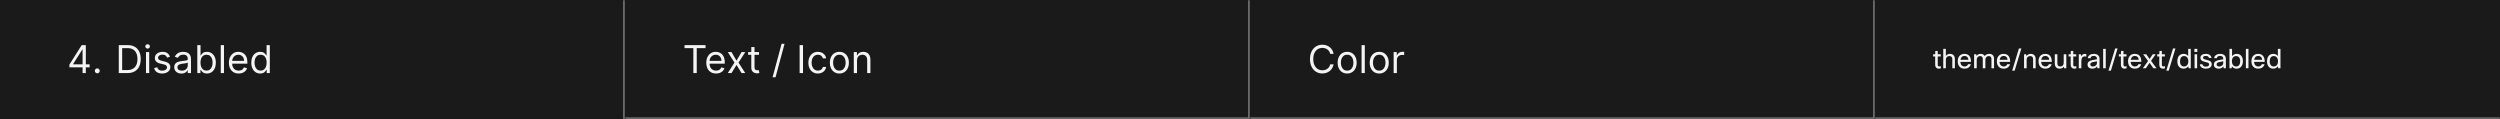 <svg width="1300" height="62" viewBox="0 0 1300 62" fill="none" xmlns="http://www.w3.org/2000/svg">
<rect x="0" y="0" width="1300" height="62" fill="#333333" stroke="none"/>
<mask id="path-1-inside-1_2129_33354" fill="white">
<path d="M0 0H325V62H0V0Z"/>
</mask>
<path d="M0 0H325V62H0V0Z" fill="#1A1A1A"/>
<path d="M324 0V62H326V0H324Z" fill="#707070" mask="url(#path-1-inside-1_2129_33354)"/>
<path d="M36.098 35.017V33.568L42.49 23.454H43.541V25.699H42.831L38.001 33.341V33.455H46.609V35.017H36.098ZM42.945 38V34.577V33.902V23.454H44.621V38H42.945ZM50.581 38.114C50.231 38.114 49.93 37.988 49.679 37.737C49.428 37.486 49.303 37.186 49.303 36.835C49.303 36.485 49.428 36.184 49.679 35.933C49.93 35.682 50.231 35.557 50.581 35.557C50.932 35.557 51.232 35.682 51.483 35.933C51.734 36.184 51.86 36.485 51.86 36.835C51.86 37.067 51.8 37.28 51.682 37.474C51.569 37.669 51.415 37.825 51.221 37.943C51.031 38.057 50.818 38.114 50.581 38.114ZM66.25 38H61.761V23.454H66.449C67.86 23.454 69.067 23.746 70.071 24.328C71.075 24.906 71.844 25.737 72.379 26.821C72.914 27.901 73.182 29.193 73.182 30.699C73.182 32.214 72.912 33.519 72.372 34.612C71.832 35.701 71.046 36.539 70.014 37.126C68.982 37.709 67.727 38 66.25 38ZM63.523 36.438H66.136C67.339 36.438 68.336 36.206 69.126 35.742C69.917 35.278 70.507 34.617 70.895 33.76C71.283 32.903 71.477 31.883 71.477 30.699C71.477 29.525 71.285 28.514 70.902 27.666C70.519 26.814 69.945 26.16 69.183 25.706C68.421 25.247 67.472 25.017 66.335 25.017H63.523V36.438ZM75.909 38V27.091H77.585V38H75.909ZM76.761 25.273C76.435 25.273 76.153 25.162 75.916 24.939C75.684 24.716 75.568 24.449 75.568 24.136C75.568 23.824 75.684 23.556 75.916 23.334C76.153 23.111 76.435 23 76.761 23C77.088 23 77.367 23.111 77.599 23.334C77.836 23.556 77.954 23.824 77.954 24.136C77.954 24.449 77.836 24.716 77.599 24.939C77.367 25.162 77.088 25.273 76.761 25.273ZM88.382 29.534L86.877 29.96C86.782 29.709 86.642 29.465 86.458 29.229C86.278 28.987 86.032 28.788 85.719 28.632C85.407 28.476 85.007 28.398 84.519 28.398C83.851 28.398 83.295 28.552 82.85 28.859C82.409 29.162 82.189 29.548 82.189 30.017C82.189 30.434 82.341 30.763 82.644 31.004C82.947 31.246 83.42 31.447 84.064 31.608L85.684 32.006C86.659 32.242 87.386 32.605 87.864 33.092C88.342 33.575 88.581 34.198 88.581 34.96C88.581 35.585 88.401 36.144 88.041 36.636C87.686 37.129 87.189 37.517 86.55 37.801C85.911 38.085 85.168 38.227 84.32 38.227C83.207 38.227 82.286 37.986 81.557 37.503C80.828 37.02 80.366 36.314 80.172 35.386L81.763 34.989C81.915 35.576 82.201 36.016 82.623 36.31C83.049 36.603 83.605 36.75 84.291 36.75C85.073 36.75 85.693 36.584 86.152 36.253C86.616 35.917 86.848 35.514 86.848 35.045C86.848 34.667 86.716 34.349 86.451 34.094C86.186 33.833 85.778 33.639 85.229 33.511L83.411 33.085C82.412 32.849 81.678 32.481 81.209 31.984C80.745 31.483 80.513 30.855 80.513 30.102C80.513 29.487 80.686 28.942 81.032 28.469C81.382 27.995 81.858 27.624 82.459 27.354C83.065 27.084 83.752 26.949 84.519 26.949C85.598 26.949 86.446 27.186 87.061 27.659C87.682 28.133 88.122 28.758 88.382 29.534ZM94.315 38.256C93.623 38.256 92.996 38.126 92.433 37.865C91.869 37.6 91.422 37.219 91.09 36.722C90.759 36.22 90.593 35.614 90.593 34.903C90.593 34.278 90.716 33.772 90.962 33.383C91.209 32.99 91.538 32.683 91.95 32.46C92.362 32.238 92.816 32.072 93.313 31.963C93.815 31.849 94.319 31.759 94.826 31.693C95.489 31.608 96.026 31.544 96.438 31.501C96.855 31.454 97.158 31.376 97.347 31.267C97.541 31.158 97.638 30.969 97.638 30.699V30.642C97.638 29.941 97.447 29.397 97.063 29.009C96.684 28.62 96.109 28.426 95.337 28.426C94.537 28.426 93.91 28.601 93.455 28.952C93.001 29.302 92.681 29.676 92.496 30.074L90.906 29.506C91.19 28.843 91.568 28.327 92.042 27.957C92.52 27.583 93.041 27.323 93.604 27.176C94.173 27.025 94.731 26.949 95.281 26.949C95.631 26.949 96.033 26.991 96.488 27.077C96.947 27.157 97.39 27.325 97.816 27.581C98.247 27.837 98.604 28.223 98.888 28.739C99.173 29.255 99.315 29.946 99.315 30.812V38H97.638V36.523H97.553C97.44 36.76 97.25 37.013 96.985 37.283C96.72 37.553 96.367 37.782 95.927 37.972C95.487 38.161 94.949 38.256 94.315 38.256ZM94.57 36.75C95.233 36.75 95.792 36.62 96.246 36.359C96.706 36.099 97.051 35.763 97.283 35.351C97.52 34.939 97.638 34.506 97.638 34.051V32.517C97.567 32.602 97.411 32.68 97.17 32.751C96.933 32.818 96.658 32.877 96.346 32.929C96.038 32.976 95.737 33.019 95.444 33.057C95.155 33.09 94.921 33.118 94.741 33.142C94.305 33.199 93.898 33.291 93.519 33.419C93.145 33.542 92.842 33.729 92.61 33.98C92.383 34.226 92.269 34.562 92.269 34.989C92.269 35.571 92.485 36.011 92.915 36.31C93.351 36.603 93.903 36.75 94.57 36.75ZM102.601 38V23.454H104.277V28.824H104.419C104.542 28.634 104.713 28.393 104.931 28.099C105.153 27.801 105.471 27.536 105.882 27.304C106.299 27.067 106.863 26.949 107.573 26.949C108.491 26.949 109.301 27.178 110.002 27.638C110.703 28.097 111.249 28.748 111.642 29.591C112.035 30.434 112.232 31.428 112.232 32.574C112.232 33.729 112.035 34.731 111.642 35.578C111.249 36.421 110.705 37.074 110.009 37.538C109.313 37.998 108.51 38.227 107.601 38.227C106.9 38.227 106.339 38.111 105.918 37.879C105.497 37.642 105.172 37.375 104.945 37.077C104.718 36.774 104.542 36.523 104.419 36.324H104.221V38H102.601ZM104.249 32.545C104.249 33.369 104.37 34.096 104.611 34.726C104.853 35.351 105.205 35.841 105.669 36.196C106.133 36.546 106.702 36.722 107.374 36.722C108.075 36.722 108.659 36.537 109.128 36.168C109.602 35.794 109.957 35.292 110.194 34.662C110.435 34.028 110.556 33.322 110.556 32.545C110.556 31.778 110.437 31.087 110.201 30.472C109.969 29.851 109.616 29.361 109.142 29.001C108.674 28.637 108.084 28.454 107.374 28.454C106.692 28.454 106.119 28.627 105.655 28.973C105.191 29.314 104.841 29.792 104.604 30.408C104.367 31.018 104.249 31.731 104.249 32.545ZM116.472 23.454V38H114.796V23.454H116.472ZM124.116 38.227C123.065 38.227 122.158 37.995 121.396 37.531C120.638 37.062 120.053 36.409 119.641 35.571C119.234 34.728 119.031 33.748 119.031 32.631C119.031 31.513 119.234 30.528 119.641 29.676C120.053 28.819 120.626 28.151 121.36 27.673C122.099 27.19 122.96 26.949 123.945 26.949C124.513 26.949 125.075 27.044 125.629 27.233C126.183 27.422 126.687 27.73 127.141 28.156C127.596 28.578 127.958 29.136 128.228 29.832C128.498 30.528 128.633 31.385 128.633 32.403V33.114H120.224V31.665H126.928C126.928 31.049 126.805 30.5 126.559 30.017C126.317 29.534 125.972 29.153 125.522 28.874C125.077 28.594 124.551 28.454 123.945 28.454C123.278 28.454 122.7 28.62 122.212 28.952C121.729 29.278 121.358 29.704 121.097 30.23C120.837 30.756 120.707 31.319 120.707 31.921V32.886C120.707 33.71 120.849 34.409 121.133 34.981C121.422 35.55 121.822 35.983 122.333 36.281C122.844 36.575 123.439 36.722 124.116 36.722C124.556 36.722 124.954 36.66 125.309 36.537C125.669 36.409 125.979 36.22 126.239 35.969C126.5 35.713 126.701 35.396 126.843 35.017L128.462 35.472C128.292 36.021 128.005 36.504 127.603 36.92C127.201 37.332 126.703 37.654 126.112 37.886C125.52 38.114 124.854 38.227 124.116 38.227ZM135.302 38.227C134.393 38.227 133.59 37.998 132.894 37.538C132.198 37.074 131.654 36.421 131.261 35.578C130.868 34.731 130.671 33.729 130.671 32.574C130.671 31.428 130.868 30.434 131.261 29.591C131.654 28.748 132.201 28.097 132.901 27.638C133.602 27.178 134.412 26.949 135.33 26.949C136.04 26.949 136.602 27.067 137.013 27.304C137.43 27.536 137.747 27.801 137.965 28.099C138.188 28.393 138.361 28.634 138.484 28.824H138.626V23.454H140.302V38H138.683V36.324H138.484C138.361 36.523 138.185 36.774 137.958 37.077C137.731 37.375 137.406 37.642 136.985 37.879C136.564 38.111 136.003 38.227 135.302 38.227ZM135.529 36.722C136.201 36.722 136.77 36.546 137.234 36.196C137.698 35.841 138.05 35.351 138.292 34.726C138.533 34.096 138.654 33.369 138.654 32.545C138.654 31.731 138.536 31.018 138.299 30.408C138.062 29.792 137.712 29.314 137.248 28.973C136.784 28.627 136.211 28.454 135.529 28.454C134.819 28.454 134.227 28.637 133.754 29.001C133.285 29.361 132.932 29.851 132.695 30.472C132.463 31.087 132.347 31.778 132.347 32.545C132.347 33.322 132.466 34.028 132.702 34.662C132.944 35.292 133.299 35.794 133.768 36.168C134.241 36.537 134.828 36.722 135.529 36.722Z" fill="white" fill-opacity="0.95"/>
<mask id="path-4-inside-2_2129_33354" fill="white">
<path d="M325 0H650V62H325V0Z"/>
</mask>
<path d="M325 0H650V62H325V0Z" fill="#1A1A1A"/>
<path d="M650 62V63H651V62H650ZM649 0V62H651V0H649ZM650 61H325V63H650V61Z" fill="#707070" mask="url(#path-4-inside-2_2129_33354)"/>
<path d="M355.966 25.017V23.454H366.875V25.017H362.301V38H360.54V25.017H355.966ZM372.358 38.227C371.307 38.227 370.4 37.995 369.638 37.531C368.88 37.062 368.295 36.409 367.884 35.571C367.476 34.728 367.273 33.748 367.273 32.631C367.273 31.513 367.476 30.528 367.884 29.676C368.295 28.819 368.868 28.151 369.602 27.673C370.341 27.19 371.203 26.949 372.188 26.949C372.756 26.949 373.317 27.044 373.871 27.233C374.425 27.422 374.929 27.73 375.384 28.156C375.838 28.578 376.2 29.136 376.47 29.832C376.74 30.528 376.875 31.385 376.875 32.403V33.114H368.466V31.665H375.17C375.17 31.049 375.047 30.5 374.801 30.017C374.56 29.534 374.214 29.153 373.764 28.874C373.319 28.594 372.794 28.454 372.188 28.454C371.52 28.454 370.942 28.62 370.455 28.952C369.972 29.278 369.6 29.704 369.339 30.23C369.079 30.756 368.949 31.319 368.949 31.921V32.886C368.949 33.71 369.091 34.409 369.375 34.981C369.664 35.55 370.064 35.983 370.575 36.281C371.087 36.575 371.681 36.722 372.358 36.722C372.798 36.722 373.196 36.66 373.551 36.537C373.911 36.409 374.221 36.22 374.482 35.969C374.742 35.713 374.943 35.396 375.085 35.017L376.705 35.472C376.534 36.021 376.248 36.504 375.845 36.92C375.443 37.332 374.946 37.654 374.354 37.886C373.762 38.114 373.097 38.227 372.358 38.227ZM380.382 27.091L382.995 31.551L385.609 27.091H387.541L384.018 32.545L387.541 38H385.609L382.995 33.767L380.382 38H378.45L381.916 32.545L378.45 27.091H380.382ZM394.677 27.091V28.511H389.023V27.091H394.677ZM390.671 24.477H392.347V34.875C392.347 35.349 392.416 35.704 392.553 35.94C392.695 36.172 392.875 36.329 393.093 36.409C393.316 36.485 393.55 36.523 393.796 36.523C393.981 36.523 394.132 36.513 394.251 36.494C394.369 36.471 394.464 36.452 394.535 36.438L394.876 37.943C394.762 37.986 394.603 38.028 394.4 38.071C394.196 38.118 393.938 38.142 393.626 38.142C393.152 38.142 392.688 38.04 392.234 37.837C391.784 37.633 391.41 37.323 391.112 36.906C390.818 36.49 390.671 35.964 390.671 35.33V24.477ZM407.965 22.773L403.278 40.188H401.744L406.431 22.773H407.965ZM417.566 23.454V38H415.804V23.454H417.566ZM425.302 38.227C424.279 38.227 423.398 37.986 422.66 37.503C421.921 37.02 421.353 36.355 420.955 35.507C420.558 34.66 420.359 33.691 420.359 32.602C420.359 31.494 420.562 30.517 420.969 29.669C421.381 28.817 421.954 28.151 422.688 27.673C423.427 27.19 424.289 26.949 425.273 26.949C426.04 26.949 426.732 27.091 427.347 27.375C427.963 27.659 428.467 28.057 428.86 28.568C429.253 29.079 429.497 29.676 429.592 30.358H427.915C427.788 29.861 427.504 29.421 427.063 29.037C426.628 28.649 426.04 28.454 425.302 28.454C424.648 28.454 424.076 28.625 423.583 28.966C423.095 29.302 422.714 29.778 422.44 30.393C422.17 31.004 422.035 31.722 422.035 32.545C422.035 33.388 422.167 34.122 422.433 34.747C422.702 35.372 423.081 35.858 423.569 36.203C424.061 36.549 424.639 36.722 425.302 36.722C425.737 36.722 426.133 36.646 426.488 36.494C426.843 36.343 427.144 36.125 427.39 35.841C427.636 35.557 427.811 35.216 427.915 34.818H429.592C429.497 35.462 429.263 36.042 428.888 36.558C428.519 37.07 428.029 37.477 427.418 37.78C426.812 38.078 426.107 38.227 425.302 38.227ZM436.474 38.227C435.489 38.227 434.625 37.993 433.881 37.524C433.143 37.055 432.565 36.4 432.148 35.557C431.737 34.714 431.531 33.729 431.531 32.602C431.531 31.466 431.737 30.474 432.148 29.626C432.565 28.779 433.143 28.121 433.881 27.652C434.625 27.183 435.489 26.949 436.474 26.949C437.459 26.949 438.32 27.183 439.059 27.652C439.802 28.121 440.38 28.779 440.792 29.626C441.209 30.474 441.417 31.466 441.417 32.602C441.417 33.729 441.209 34.714 440.792 35.557C440.38 36.4 439.802 37.055 439.059 37.524C438.32 37.993 437.459 38.227 436.474 38.227ZM436.474 36.722C437.222 36.722 437.837 36.53 438.32 36.146C438.803 35.763 439.161 35.258 439.393 34.633C439.625 34.008 439.741 33.331 439.741 32.602C439.741 31.873 439.625 31.194 439.393 30.564C439.161 29.934 438.803 29.425 438.32 29.037C437.837 28.649 437.222 28.454 436.474 28.454C435.726 28.454 435.11 28.649 434.627 29.037C434.144 29.425 433.787 29.934 433.555 30.564C433.323 31.194 433.207 31.873 433.207 32.602C433.207 33.331 433.323 34.008 433.555 34.633C433.787 35.258 434.144 35.763 434.627 36.146C435.11 36.53 435.726 36.722 436.474 36.722ZM445.652 31.438V38H443.975V27.091H445.595V28.796H445.737C445.993 28.241 446.381 27.796 446.902 27.46C447.422 27.119 448.095 26.949 448.919 26.949C449.657 26.949 450.304 27.1 450.858 27.403C451.412 27.702 451.842 28.156 452.15 28.767C452.458 29.373 452.612 30.14 452.612 31.068V38H450.936V31.182C450.936 30.325 450.713 29.657 450.268 29.179C449.823 28.696 449.212 28.454 448.436 28.454C447.901 28.454 447.422 28.57 447.001 28.803C446.584 29.035 446.255 29.373 446.014 29.818C445.772 30.263 445.652 30.803 445.652 31.438Z" fill="white" fill-opacity="0.95"/>
<mask id="path-7-inside-3_2129_33354" fill="white">
<path d="M650 0H975V62H650V0Z"/>
</mask>
<path d="M650 0H975V62H650V0Z" fill="#1A1A1A"/>
<path d="M975 62V63H976V62H975ZM974 0V62H976V0H974ZM975 61H650V63H975V61Z" fill="#707070" mask="url(#path-7-inside-3_2129_33354)"/>
<path d="M693.466 28H691.705C691.6 27.493 691.418 27.048 691.158 26.665C690.902 26.281 690.589 25.959 690.22 25.699C689.856 25.434 689.451 25.235 689.006 25.102C688.561 24.97 688.097 24.903 687.614 24.903C686.733 24.903 685.935 25.126 685.22 25.571C684.51 26.016 683.944 26.672 683.523 27.538C683.106 28.405 682.898 29.468 682.898 30.727C682.898 31.987 683.106 33.05 683.523 33.916C683.944 34.783 684.51 35.438 685.22 35.883C685.935 36.329 686.733 36.551 687.614 36.551C688.097 36.551 688.561 36.485 689.006 36.352C689.451 36.22 689.856 36.023 690.22 35.763C690.589 35.498 690.902 35.173 691.158 34.79C691.418 34.401 691.6 33.956 691.705 33.455H693.466C693.333 34.198 693.092 34.863 692.741 35.45C692.391 36.037 691.955 36.537 691.435 36.949C690.914 37.356 690.329 37.666 689.68 37.879C689.036 38.092 688.348 38.199 687.614 38.199C686.373 38.199 685.27 37.896 684.304 37.29C683.338 36.684 682.578 35.822 682.024 34.705C681.47 33.587 681.193 32.261 681.193 30.727C681.193 29.193 681.47 27.867 682.024 26.75C682.578 25.633 683.338 24.771 684.304 24.165C685.27 23.559 686.373 23.256 687.614 23.256C688.348 23.256 689.036 23.362 689.68 23.575C690.329 23.788 690.914 24.101 691.435 24.513C691.955 24.92 692.391 25.417 692.741 26.004C693.092 26.587 693.333 27.252 693.466 28ZM700.517 38.227C699.532 38.227 698.668 37.993 697.924 37.524C697.186 37.055 696.608 36.4 696.191 35.557C695.779 34.714 695.574 33.729 695.574 32.602C695.574 31.466 695.779 30.474 696.191 29.626C696.608 28.779 697.186 28.121 697.924 27.652C698.668 27.183 699.532 26.949 700.517 26.949C701.502 26.949 702.363 27.183 703.102 27.652C703.845 28.121 704.423 28.779 704.835 29.626C705.252 30.474 705.46 31.466 705.46 32.602C705.46 33.729 705.252 34.714 704.835 35.557C704.423 36.4 703.845 37.055 703.102 37.524C702.363 37.993 701.502 38.227 700.517 38.227ZM700.517 36.722C701.265 36.722 701.88 36.53 702.363 36.146C702.846 35.763 703.204 35.258 703.436 34.633C703.668 34.008 703.784 33.331 703.784 32.602C703.784 31.873 703.668 31.194 703.436 30.564C703.204 29.934 702.846 29.425 702.363 29.037C701.88 28.649 701.265 28.454 700.517 28.454C699.769 28.454 699.153 28.649 698.67 29.037C698.187 29.425 697.83 29.934 697.598 30.564C697.366 31.194 697.25 31.873 697.25 32.602C697.25 33.331 697.366 34.008 697.598 34.633C697.83 35.258 698.187 35.763 698.67 36.146C699.153 36.53 699.769 36.722 700.517 36.722ZM709.695 23.454V38H708.018V23.454H709.695ZM717.196 38.227C716.212 38.227 715.347 37.993 714.604 37.524C713.865 37.055 713.288 36.4 712.871 35.557C712.459 34.714 712.253 33.729 712.253 32.602C712.253 31.466 712.459 30.474 712.871 29.626C713.288 28.779 713.865 28.121 714.604 27.652C715.347 27.183 716.212 26.949 717.196 26.949C718.181 26.949 719.043 27.183 719.782 27.652C720.525 28.121 721.103 28.779 721.515 29.626C721.931 30.474 722.14 31.466 722.14 32.602C722.14 33.729 721.931 34.714 721.515 35.557C721.103 36.4 720.525 37.055 719.782 37.524C719.043 37.993 718.181 38.227 717.196 38.227ZM717.196 36.722C717.944 36.722 718.56 36.53 719.043 36.146C719.526 35.763 719.883 35.258 720.115 34.633C720.347 34.008 720.463 33.331 720.463 32.602C720.463 31.873 720.347 31.194 720.115 30.564C719.883 29.934 719.526 29.425 719.043 29.037C718.56 28.649 717.944 28.454 717.196 28.454C716.448 28.454 715.833 28.649 715.35 29.037C714.867 29.425 714.509 29.934 714.277 30.564C714.045 31.194 713.929 31.873 713.929 32.602C713.929 33.331 714.045 34.008 714.277 34.633C714.509 35.258 714.867 35.763 715.35 36.146C715.833 36.53 716.448 36.722 717.196 36.722ZM724.698 38V27.091H726.317V28.739H726.431C726.63 28.199 726.99 27.761 727.511 27.425C728.031 27.088 728.619 26.921 729.272 26.921C729.395 26.921 729.549 26.923 729.734 26.928C729.918 26.932 730.058 26.939 730.153 26.949V28.653C730.096 28.639 729.966 28.618 729.762 28.59C729.563 28.556 729.353 28.54 729.13 28.54C728.6 28.54 728.126 28.651 727.71 28.874C727.298 29.091 726.971 29.394 726.729 29.783C726.493 30.166 726.374 30.604 726.374 31.097V38H724.698Z" fill="white" fill-opacity="0.95"/>
<mask id="path-10-inside-4_2129_33354" fill="white">
<path d="M975 0H1300V62H975V0Z"/>
</mask>
<path d="M975 0H1300V62H975V0Z" fill="#1A1A1A"/>
<path d="M1300 61H975V63H1300V61Z" fill="#707070" mask="url(#path-10-inside-4_2129_33354)"/>
<path d="M1009.23 34.422V35.57C1008.88 35.663 1008.55 35.71 1008.23 35.71C1007.56 35.71 1007.06 35.5 1006.72 35.08C1006.43 34.735 1006.29 34.273 1006.29 33.694V29.368H1005.21V28.22H1006.29L1006.37 26.47H1007.63V28.22H1009.2V29.368H1007.63V33.722C1007.63 34.263 1007.89 34.534 1008.4 34.534C1008.64 34.534 1008.92 34.497 1009.23 34.422ZM1011.84 35.5H1010.49V25.42H1011.84V29.046C1012.37 28.355 1013.08 28.01 1013.96 28.01C1014.82 28.01 1015.48 28.276 1015.94 28.808C1016.34 29.284 1016.54 29.933 1016.54 30.754V35.5H1015.2V30.768C1015.2 29.695 1014.68 29.158 1013.64 29.158C1013.09 29.158 1012.64 29.349 1012.3 29.732C1011.99 30.077 1011.84 30.521 1011.84 31.062V35.5ZM1023.39 33.4H1024.85C1024.64 34.137 1024.24 34.716 1023.63 35.136C1023.06 35.519 1022.38 35.71 1021.59 35.71C1020.44 35.71 1019.54 35.346 1018.9 34.618C1018.31 33.937 1018.02 33.017 1018.02 31.86C1018.02 30.544 1018.39 29.545 1019.14 28.864C1019.75 28.295 1020.54 28.01 1021.52 28.01C1022.65 28.01 1023.51 28.379 1024.09 29.116C1024.65 29.825 1024.93 30.838 1024.93 32.154H1019.39C1019.44 33.013 1019.7 33.652 1020.17 34.072C1020.55 34.408 1021.04 34.576 1021.63 34.576C1022.08 34.576 1022.48 34.45 1022.82 34.198C1023.1 33.983 1023.29 33.717 1023.39 33.4ZM1021.54 29.088C1020.95 29.088 1020.47 29.275 1020.1 29.648C1019.76 29.993 1019.54 30.474 1019.44 31.09H1023.56C1023.51 30.39 1023.28 29.867 1022.86 29.522C1022.52 29.233 1022.08 29.088 1021.54 29.088ZM1027.89 35.5H1026.54V28.22H1027.65L1027.79 29.074C1028.28 28.365 1029 28.01 1029.93 28.01C1030.95 28.01 1031.66 28.393 1032.07 29.158C1032.56 28.393 1033.35 28.01 1034.44 28.01C1035.25 28.01 1035.88 28.257 1036.31 28.752C1036.71 29.209 1036.9 29.835 1036.9 30.628V35.5H1035.56V30.726C1035.56 29.681 1035.09 29.158 1034.14 29.158C1033.58 29.158 1033.14 29.377 1032.8 29.816C1032.53 30.171 1032.39 30.586 1032.39 31.062V35.5H1031.05V30.726C1031.05 29.681 1030.58 29.158 1029.64 29.158C1029.11 29.158 1028.68 29.363 1028.33 29.774C1028.04 30.119 1027.89 30.535 1027.89 31.02V35.5ZM1043.75 33.4H1045.2C1045 34.137 1044.59 34.716 1043.99 35.136C1043.42 35.519 1042.74 35.71 1041.94 35.71C1040.79 35.71 1039.9 35.346 1039.25 34.618C1038.67 33.937 1038.37 33.017 1038.37 31.86C1038.37 30.544 1038.75 29.545 1039.49 28.864C1040.11 28.295 1040.9 28.01 1041.87 28.01C1043.01 28.01 1043.87 28.379 1044.45 29.116C1045.01 29.825 1045.29 30.838 1045.29 32.154H1039.74C1039.8 33.013 1040.06 33.652 1040.53 34.072C1040.91 34.408 1041.4 34.576 1041.98 34.576C1042.44 34.576 1042.84 34.45 1043.17 34.198C1043.45 33.983 1043.65 33.717 1043.75 33.4ZM1041.9 29.088C1041.3 29.088 1040.82 29.275 1040.46 29.648C1040.11 29.993 1039.89 30.474 1039.8 31.09H1043.92C1043.87 30.39 1043.64 29.867 1043.22 29.522C1042.88 29.233 1042.44 29.088 1041.9 29.088ZM1046.34 36.76L1049.83 25.21H1051.1L1047.61 36.76H1046.34ZM1053.85 35.5H1052.51V28.22H1053.61L1053.77 29.144C1054.31 28.388 1055.04 28.01 1055.98 28.01C1056.84 28.01 1057.49 28.276 1057.95 28.808C1058.35 29.284 1058.55 29.933 1058.55 30.754V35.5H1057.21V30.768C1057.21 29.695 1056.69 29.158 1055.66 29.158C1055.11 29.158 1054.67 29.345 1054.33 29.718C1054.01 30.054 1053.85 30.483 1053.85 31.006V35.5ZM1065.4 33.4H1066.86C1066.66 34.137 1066.25 34.716 1065.64 35.136C1065.07 35.519 1064.39 35.71 1063.6 35.71C1062.45 35.71 1061.55 35.346 1060.91 34.618C1060.32 33.937 1060.03 33.017 1060.03 31.86C1060.03 30.544 1060.4 29.545 1061.15 28.864C1061.76 28.295 1062.56 28.01 1063.53 28.01C1064.67 28.01 1065.53 28.379 1066.1 29.116C1066.66 29.825 1066.94 30.838 1066.94 32.154H1061.4C1061.46 33.013 1061.72 33.652 1062.18 34.072C1062.57 34.408 1063.05 34.576 1063.64 34.576C1064.1 34.576 1064.49 34.45 1064.83 34.198C1065.11 33.983 1065.3 33.717 1065.4 33.4ZM1063.56 29.088C1062.96 29.088 1062.48 29.275 1062.11 29.648C1061.77 29.993 1061.55 30.474 1061.46 31.09H1065.57C1065.53 30.39 1065.29 29.867 1064.87 29.522C1064.54 29.233 1064.1 29.088 1063.56 29.088ZM1068.49 28.22H1069.83V32.994C1069.83 34.039 1070.33 34.562 1071.34 34.562C1071.96 34.562 1072.43 34.343 1072.76 33.904C1073.01 33.568 1073.13 33.153 1073.13 32.658V28.22H1074.48V35.5H1073.37L1073.22 34.66C1072.7 35.36 1071.98 35.71 1071.03 35.71C1070.2 35.71 1069.56 35.453 1069.12 34.94C1068.7 34.464 1068.49 33.806 1068.49 32.966V28.22ZM1079.69 34.422V35.57C1079.35 35.663 1079.02 35.71 1078.7 35.71C1078.03 35.71 1077.52 35.5 1077.19 35.08C1076.9 34.735 1076.75 34.273 1076.75 33.694V29.368H1075.67V28.22H1076.75L1076.84 26.47H1078.1V28.22H1079.66V29.368H1078.1V33.722C1078.1 34.263 1078.35 34.534 1078.87 34.534C1079.11 34.534 1079.38 34.497 1079.69 34.422ZM1082.3 35.5H1080.96V28.22H1082.06L1082.24 29.298C1082.66 28.439 1083.27 28.01 1084.09 28.01C1084.36 28.01 1084.63 28.043 1084.89 28.108V29.452C1084.57 29.368 1084.29 29.326 1084.04 29.326C1083.5 29.326 1083.07 29.545 1082.76 29.984C1082.45 30.423 1082.3 31.043 1082.3 31.846V35.5ZM1087.09 30.25H1085.67C1085.74 29.522 1086.09 28.957 1086.7 28.556C1087.25 28.192 1087.95 28.01 1088.79 28.01C1089.79 28.01 1090.55 28.271 1091.08 28.794C1091.53 29.242 1091.76 29.821 1091.76 30.53V35.5H1090.65L1090.48 34.506C1089.91 35.309 1089.1 35.71 1088.05 35.71C1087.22 35.71 1086.57 35.486 1086.1 35.038C1085.72 34.665 1085.53 34.193 1085.53 33.624C1085.53 32.905 1085.77 32.35 1086.27 31.958C1086.71 31.613 1087.38 31.361 1088.28 31.202L1090.41 30.838V30.474C1090.41 29.998 1090.25 29.639 1089.92 29.396C1089.63 29.181 1089.24 29.074 1088.73 29.074C1087.74 29.074 1087.2 29.466 1087.09 30.25ZM1088.37 34.576C1088.94 34.576 1089.43 34.389 1089.85 34.016C1090.23 33.671 1090.41 33.274 1090.41 32.826V31.888L1088.61 32.21C1087.94 32.322 1087.49 32.495 1087.25 32.728C1087.05 32.915 1086.95 33.167 1086.95 33.484C1086.95 33.839 1087.08 34.109 1087.32 34.296C1087.56 34.483 1087.91 34.576 1088.37 34.576ZM1094.99 25.42V35.5H1093.64V25.42H1094.99ZM1096.39 36.76L1099.88 25.21H1101.15L1097.67 36.76H1096.39ZM1105.81 34.422V35.57C1105.46 35.663 1105.13 35.71 1104.81 35.71C1104.14 35.71 1103.64 35.5 1103.3 35.08C1103.01 34.735 1102.87 34.273 1102.87 33.694V29.368H1101.79V28.22H1102.87L1102.95 26.47H1104.21V28.22H1105.78V29.368H1104.21V33.722C1104.21 34.263 1104.47 34.534 1104.98 34.534C1105.22 34.534 1105.5 34.497 1105.81 34.422ZM1111.96 33.4H1113.41C1113.21 34.137 1112.8 34.716 1112.2 35.136C1111.63 35.519 1110.94 35.71 1110.15 35.71C1109 35.71 1108.11 35.346 1107.46 34.618C1106.88 33.937 1106.58 33.017 1106.58 31.86C1106.58 30.544 1106.95 29.545 1107.7 28.864C1108.32 28.295 1109.11 28.01 1110.08 28.01C1111.22 28.01 1112.08 28.379 1112.66 29.116C1113.22 29.825 1113.5 30.838 1113.5 32.154H1107.95C1108.01 33.013 1108.27 33.652 1108.74 34.072C1109.12 34.408 1109.61 34.576 1110.19 34.576C1110.65 34.576 1111.05 34.45 1111.38 34.198C1111.66 33.983 1111.85 33.717 1111.96 33.4ZM1110.11 29.088C1109.51 29.088 1109.03 29.275 1108.67 29.648C1108.32 29.993 1108.1 30.474 1108.01 31.09H1112.13C1112.08 30.39 1111.85 29.867 1111.43 29.522C1111.09 29.233 1110.65 29.088 1110.11 29.088ZM1120.97 28.22L1118.54 31.622L1121.39 35.5H1119.76L1117.78 32.686L1115.85 35.5H1114.27L1116.98 31.72L1114.44 28.22H1116.05L1117.78 30.67L1119.43 28.22H1120.97ZM1125.77 34.422V35.57C1125.42 35.663 1125.09 35.71 1124.77 35.71C1124.1 35.71 1123.6 35.5 1123.26 35.08C1122.97 34.735 1122.83 34.273 1122.83 33.694V29.368H1121.75V28.22H1122.83L1122.91 26.47H1124.17V28.22H1125.74V29.368H1124.17V33.722C1124.17 34.263 1124.43 34.534 1124.94 34.534C1125.18 34.534 1125.46 34.497 1125.77 34.422ZM1126.47 36.76L1129.96 25.21H1131.23L1127.74 36.76H1126.47ZM1139.2 35.5H1138.1L1137.86 34.478C1137.3 35.299 1136.49 35.71 1135.44 35.71C1134.42 35.71 1133.62 35.341 1133.03 34.604C1132.49 33.923 1132.22 33.022 1132.22 31.902C1132.22 30.549 1132.56 29.531 1133.25 28.85C1133.83 28.29 1134.59 28.01 1135.52 28.01C1136.53 28.01 1137.31 28.388 1137.86 29.144V25.42H1139.2V35.5ZM1133.62 31.93C1133.62 32.835 1133.84 33.521 1134.29 33.988C1134.66 34.371 1135.14 34.562 1135.73 34.562C1136.46 34.562 1137.02 34.287 1137.42 33.736C1137.76 33.26 1137.93 32.663 1137.93 31.944C1137.93 31.001 1137.7 30.283 1137.26 29.788C1136.87 29.368 1136.36 29.158 1135.73 29.158C1135.02 29.158 1134.48 29.415 1134.12 29.928C1133.78 30.395 1133.62 31.062 1133.62 31.93ZM1142.6 27.002H1141.08V25.42H1142.6V27.002ZM1142.51 35.5H1141.17V28.22H1142.51V35.5ZM1148.73 33.526C1148.73 33.115 1148.52 32.807 1148.09 32.602C1147.84 32.49 1147.35 32.35 1146.62 32.182C1145.72 31.986 1145.08 31.701 1144.7 31.328C1144.38 31.011 1144.22 30.595 1144.22 30.082C1144.22 29.401 1144.5 28.878 1145.05 28.514C1145.54 28.178 1146.21 28.01 1147.05 28.01C1147.92 28.01 1148.62 28.225 1149.17 28.654C1149.63 29.027 1149.92 29.522 1150.03 30.138H1148.66C1148.5 29.429 1147.96 29.074 1147.04 29.074C1146.52 29.074 1146.14 29.167 1145.89 29.354C1145.68 29.513 1145.58 29.713 1145.58 29.956C1145.58 30.255 1145.69 30.479 1145.92 30.628C1146.15 30.777 1146.6 30.927 1147.28 31.076C1148.3 31.3 1149.02 31.575 1149.42 31.902C1149.87 32.266 1150.09 32.775 1150.09 33.428C1150.09 34.156 1149.79 34.73 1149.19 35.15C1148.65 35.523 1147.94 35.71 1147.05 35.71C1146.08 35.71 1145.31 35.477 1144.74 35.01C1144.25 34.599 1143.97 34.067 1143.92 33.414H1145.29C1145.44 34.235 1146.03 34.646 1147.07 34.646C1147.63 34.646 1148.06 34.525 1148.37 34.282C1148.61 34.086 1148.73 33.834 1148.73 33.526ZM1152.77 30.25H1151.35C1151.42 29.522 1151.77 28.957 1152.38 28.556C1152.93 28.192 1153.63 28.01 1154.47 28.01C1155.47 28.01 1156.23 28.271 1156.76 28.794C1157.21 29.242 1157.44 29.821 1157.44 30.53V35.5H1156.33L1156.16 34.506C1155.59 35.309 1154.78 35.71 1153.73 35.71C1152.9 35.71 1152.25 35.486 1151.78 35.038C1151.4 34.665 1151.21 34.193 1151.21 33.624C1151.21 32.905 1151.45 32.35 1151.95 31.958C1152.39 31.613 1153.06 31.361 1153.96 31.202L1156.09 30.838V30.474C1156.09 29.998 1155.93 29.639 1155.6 29.396C1155.31 29.181 1154.92 29.074 1154.41 29.074C1153.42 29.074 1152.88 29.466 1152.77 30.25ZM1154.05 34.576C1154.62 34.576 1155.11 34.389 1155.53 34.016C1155.91 33.671 1156.09 33.274 1156.09 32.826V31.888L1154.29 32.21C1153.62 32.322 1153.17 32.495 1152.93 32.728C1152.73 32.915 1152.63 33.167 1152.63 33.484C1152.63 33.839 1152.76 34.109 1153 34.296C1153.24 34.483 1153.59 34.576 1154.05 34.576ZM1160.43 35.5H1159.32V25.42H1160.67V29.228C1161.24 28.416 1162.05 28.01 1163.1 28.01C1164.15 28.01 1164.96 28.383 1165.54 29.13C1166.05 29.802 1166.31 30.693 1166.31 31.804C1166.31 33.12 1165.96 34.128 1165.26 34.828C1164.67 35.416 1163.92 35.71 1163.01 35.71C1161.97 35.71 1161.18 35.318 1160.64 34.534L1160.43 35.5ZM1164.91 31.776C1164.91 30.861 1164.68 30.175 1164.22 29.718C1163.86 29.345 1163.38 29.158 1162.8 29.158C1162.11 29.158 1161.57 29.405 1161.17 29.9C1160.79 30.376 1160.6 31.001 1160.6 31.776C1160.6 32.709 1160.83 33.423 1161.28 33.918C1161.67 34.347 1162.17 34.562 1162.8 34.562C1163.5 34.562 1164.03 34.305 1164.39 33.792C1164.74 33.316 1164.91 32.644 1164.91 31.776ZM1169.2 25.42V35.5H1167.86V25.42H1169.2ZM1176.12 33.4H1177.58C1177.37 34.137 1176.96 34.716 1176.36 35.136C1175.79 35.519 1175.11 35.71 1174.31 35.71C1173.17 35.71 1172.27 35.346 1171.63 34.618C1171.04 33.937 1170.74 33.017 1170.74 31.86C1170.74 30.544 1171.12 29.545 1171.86 28.864C1172.48 28.295 1173.27 28.01 1174.24 28.01C1175.38 28.01 1176.24 28.379 1176.82 29.116C1177.38 29.825 1177.66 30.838 1177.66 32.154H1172.12C1172.17 33.013 1172.43 33.652 1172.9 34.072C1173.28 34.408 1173.77 34.576 1174.36 34.576C1174.81 34.576 1175.21 34.45 1175.55 34.198C1175.83 33.983 1176.02 33.717 1176.12 33.4ZM1174.27 29.088C1173.67 29.088 1173.19 29.275 1172.83 29.648C1172.48 29.993 1172.26 30.474 1172.17 31.09H1176.29C1176.24 30.39 1176.01 29.867 1175.59 29.522C1175.25 29.233 1174.81 29.088 1174.27 29.088ZM1185.84 35.5H1184.73L1184.49 34.478C1183.93 35.299 1183.13 35.71 1182.07 35.71C1181.05 35.71 1180.25 35.341 1179.66 34.604C1179.12 33.923 1178.85 33.022 1178.85 31.902C1178.85 30.549 1179.2 29.531 1179.89 28.85C1180.47 28.29 1181.22 28.01 1182.16 28.01C1183.16 28.01 1183.94 28.388 1184.49 29.144V25.42H1185.84V35.5ZM1180.25 31.93C1180.25 32.835 1180.48 33.521 1180.92 33.988C1181.3 34.371 1181.78 34.562 1182.37 34.562C1183.09 34.562 1183.66 34.287 1184.06 33.736C1184.4 33.26 1184.56 32.663 1184.56 31.944C1184.56 31.001 1184.34 30.283 1183.89 29.788C1183.51 29.368 1183 29.158 1182.37 29.158C1181.66 29.158 1181.12 29.415 1180.76 29.928C1180.42 30.395 1180.25 31.062 1180.25 31.93Z" fill="white" fill-opacity="0.95"/>
</svg>
